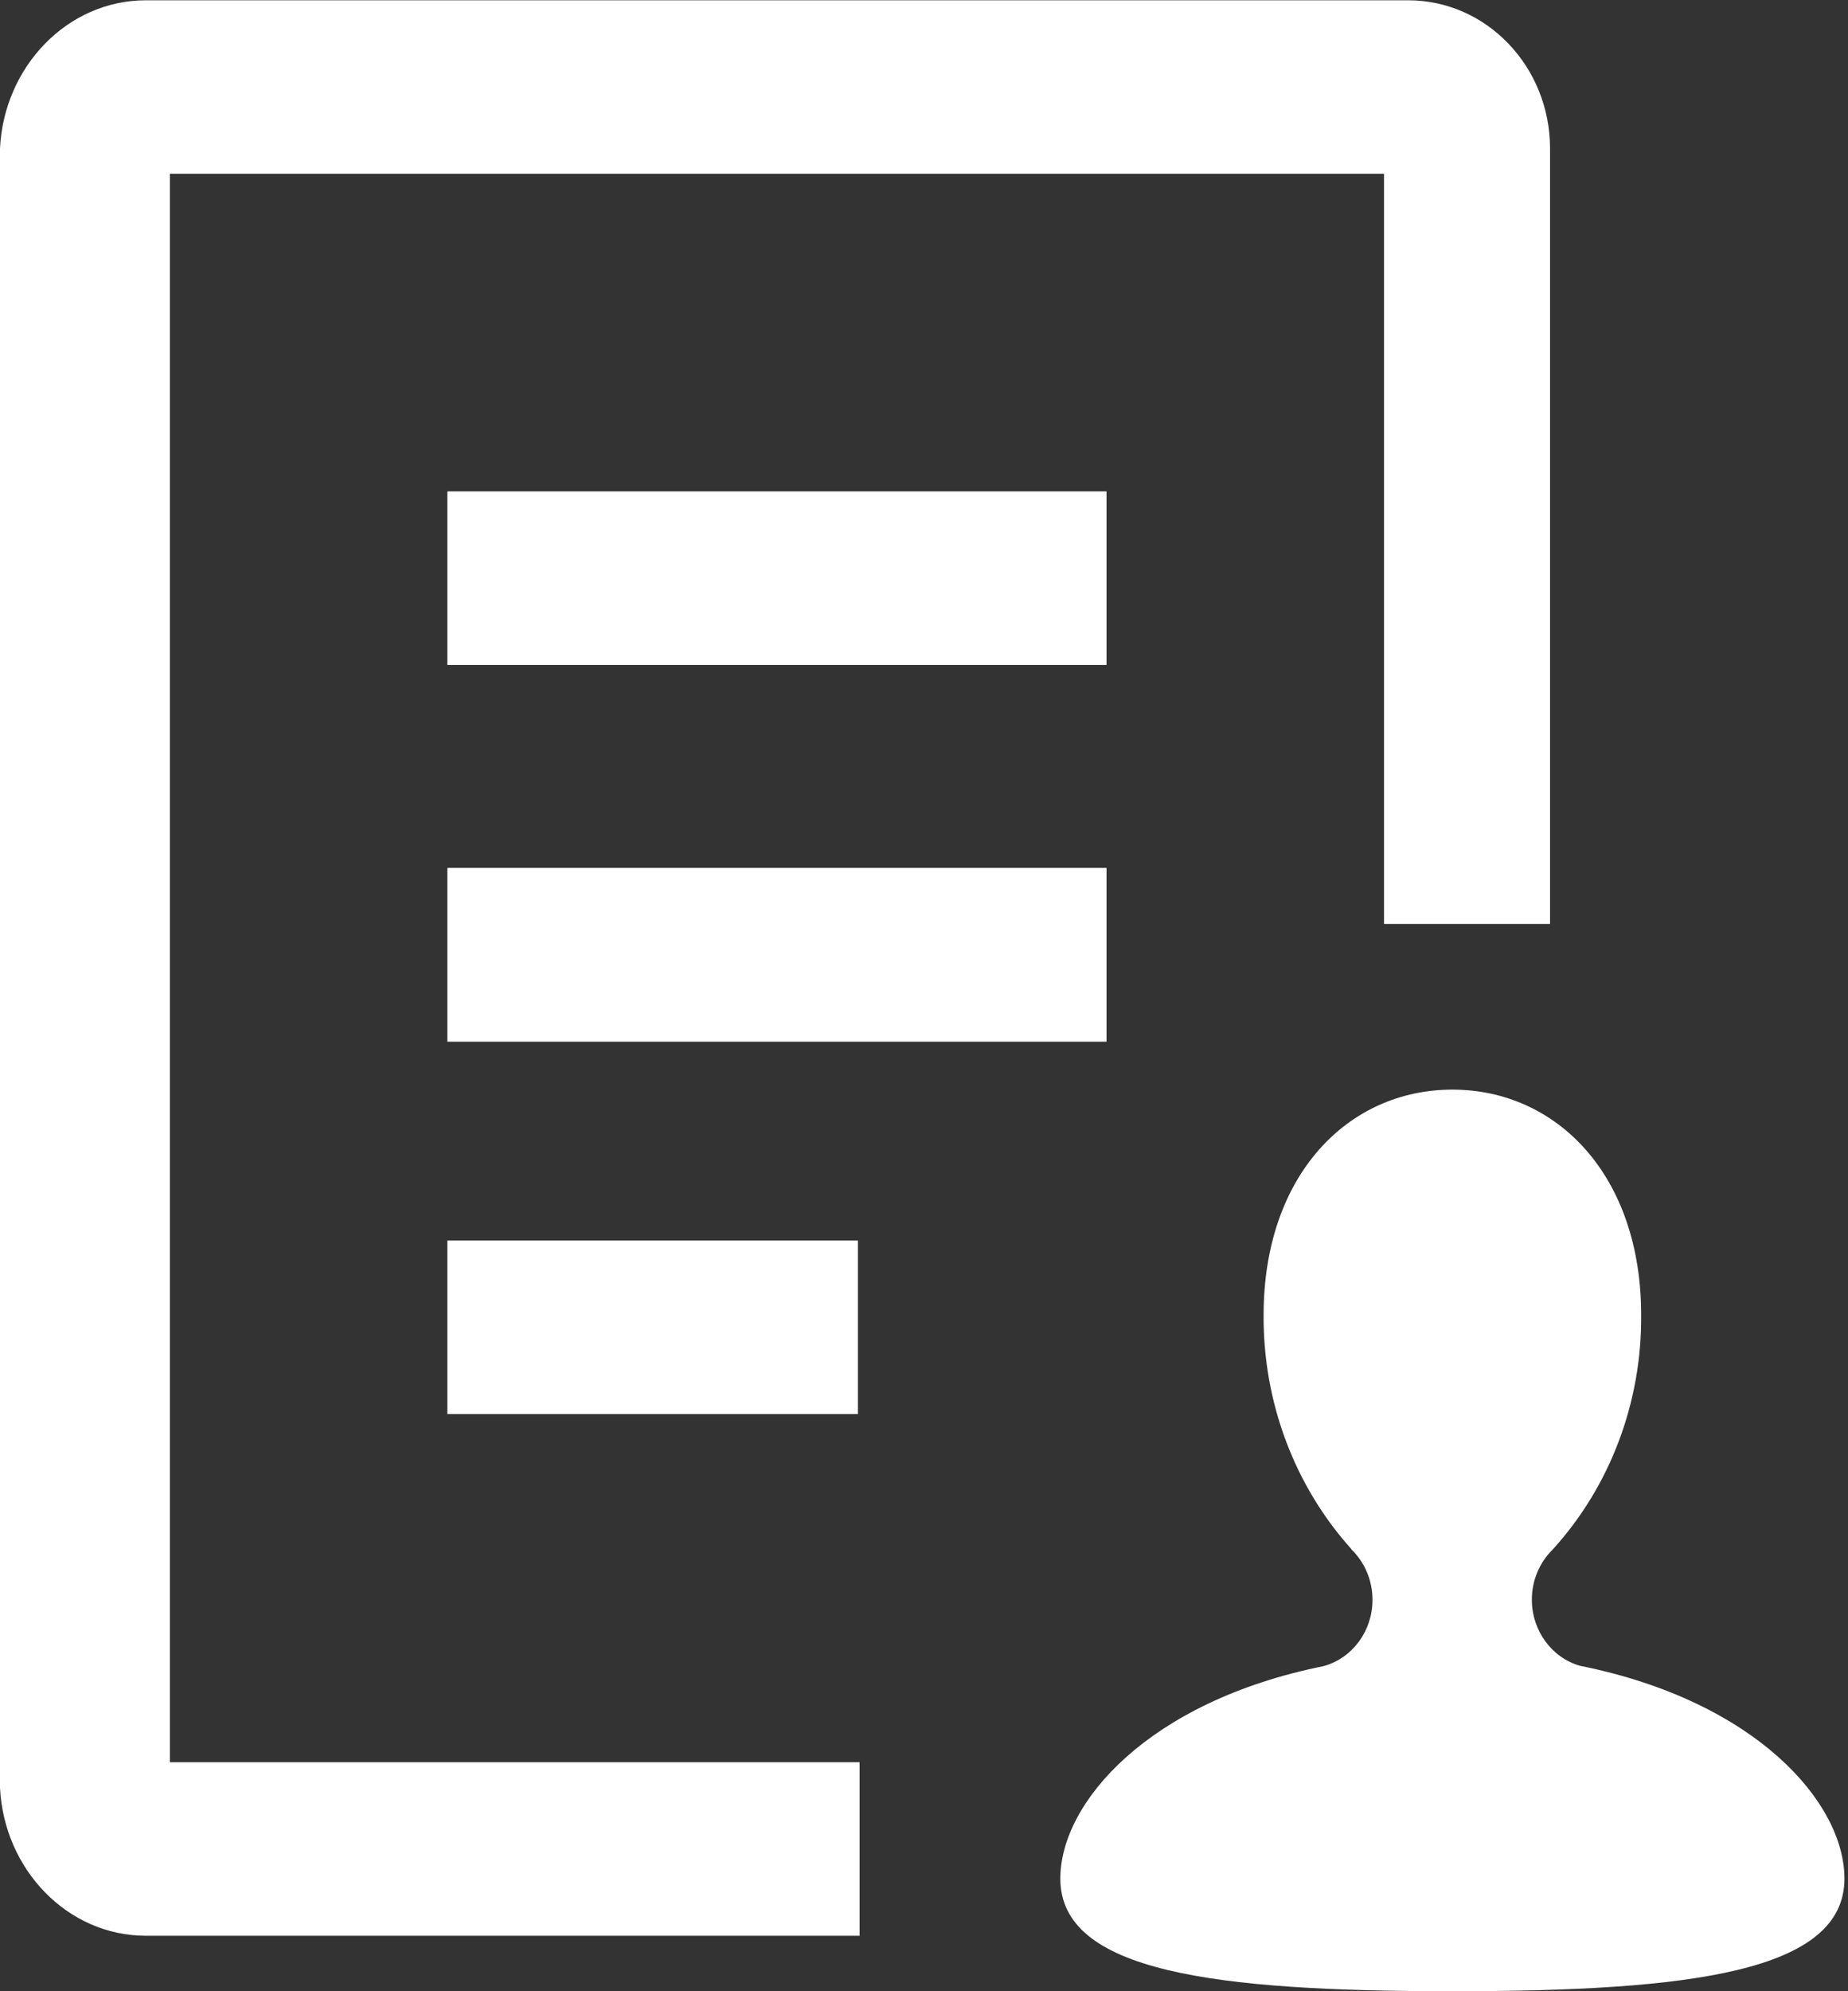 ﻿<?xml version="1.0" encoding="utf-8"?>
<svg version="1.1" xmlns:xlink="http://www.w3.org/1999/xlink" width="13px" height="14px" xmlns="http://www.w3.org/2000/svg">
  <rect width="100%" height="100%" fill="#333333" stroke="none"/>
  <g transform="matrix(1 0 0 1 -188 -141 )">
    <path d="M 12.975 13.208  C 12.975 12.674  12.353 11.96  11.115 11.712  C 10.915 11.655  10.776 11.464  10.776 11.247  C 10.776 11.113  10.829 10.986  10.923 10.894  C 11.327 10.45  11.55 9.859  11.545 9.246  C 11.545 8.262  10.95 7.661  10.217 7.661  C 9.483 7.661  8.889 8.262  8.889 9.246  C 8.885 9.857  9.106 10.447  9.507 10.892  L 9.505 10.892  C 9.601 10.984  9.655 11.113  9.655 11.248  C 9.655 11.467  9.514 11.658  9.312 11.714  C 8.078 11.962  7.459 12.674  7.459 13.208  C 7.459 13.864  8.541 14  10.217 14  C 11.893 14  12.975 13.864  12.975 13.208  Z M 7.784 3.455  L 7.784 4.675  L 3.147 4.675  L 3.147 3.455  L 7.784 3.455  Z M 7.784 6.102  L 7.784 7.324  L 3.147 7.324  L 3.147 6.102  L 7.784 6.102  Z M 6.035 8.722  L 6.035 9.942  L 3.147 9.942  L 3.147 8.722  L 6.035 8.722  Z M 6.046 12.39  L 1.195 12.39  L 1.195 1.222  L 9.736 1.222  L 9.736 6.496  L 10.904 6.496  L 10.904 1.043  C 10.903 0.468  10.457 0.002  9.906 0.002  L 1.026 0.002  C 0.475 0.002  0.028 0.468  0 1.043  L 0 12.569  C 0.028 13.144  0.475 13.61  1.026 13.61  L 6.047 13.61  L 6.047 12.39  Z " fill-rule="nonzero" fill="#ffffff" stroke="none" transform="matrix(1 0 0 1 188 141 )" />
  </g>
</svg>
